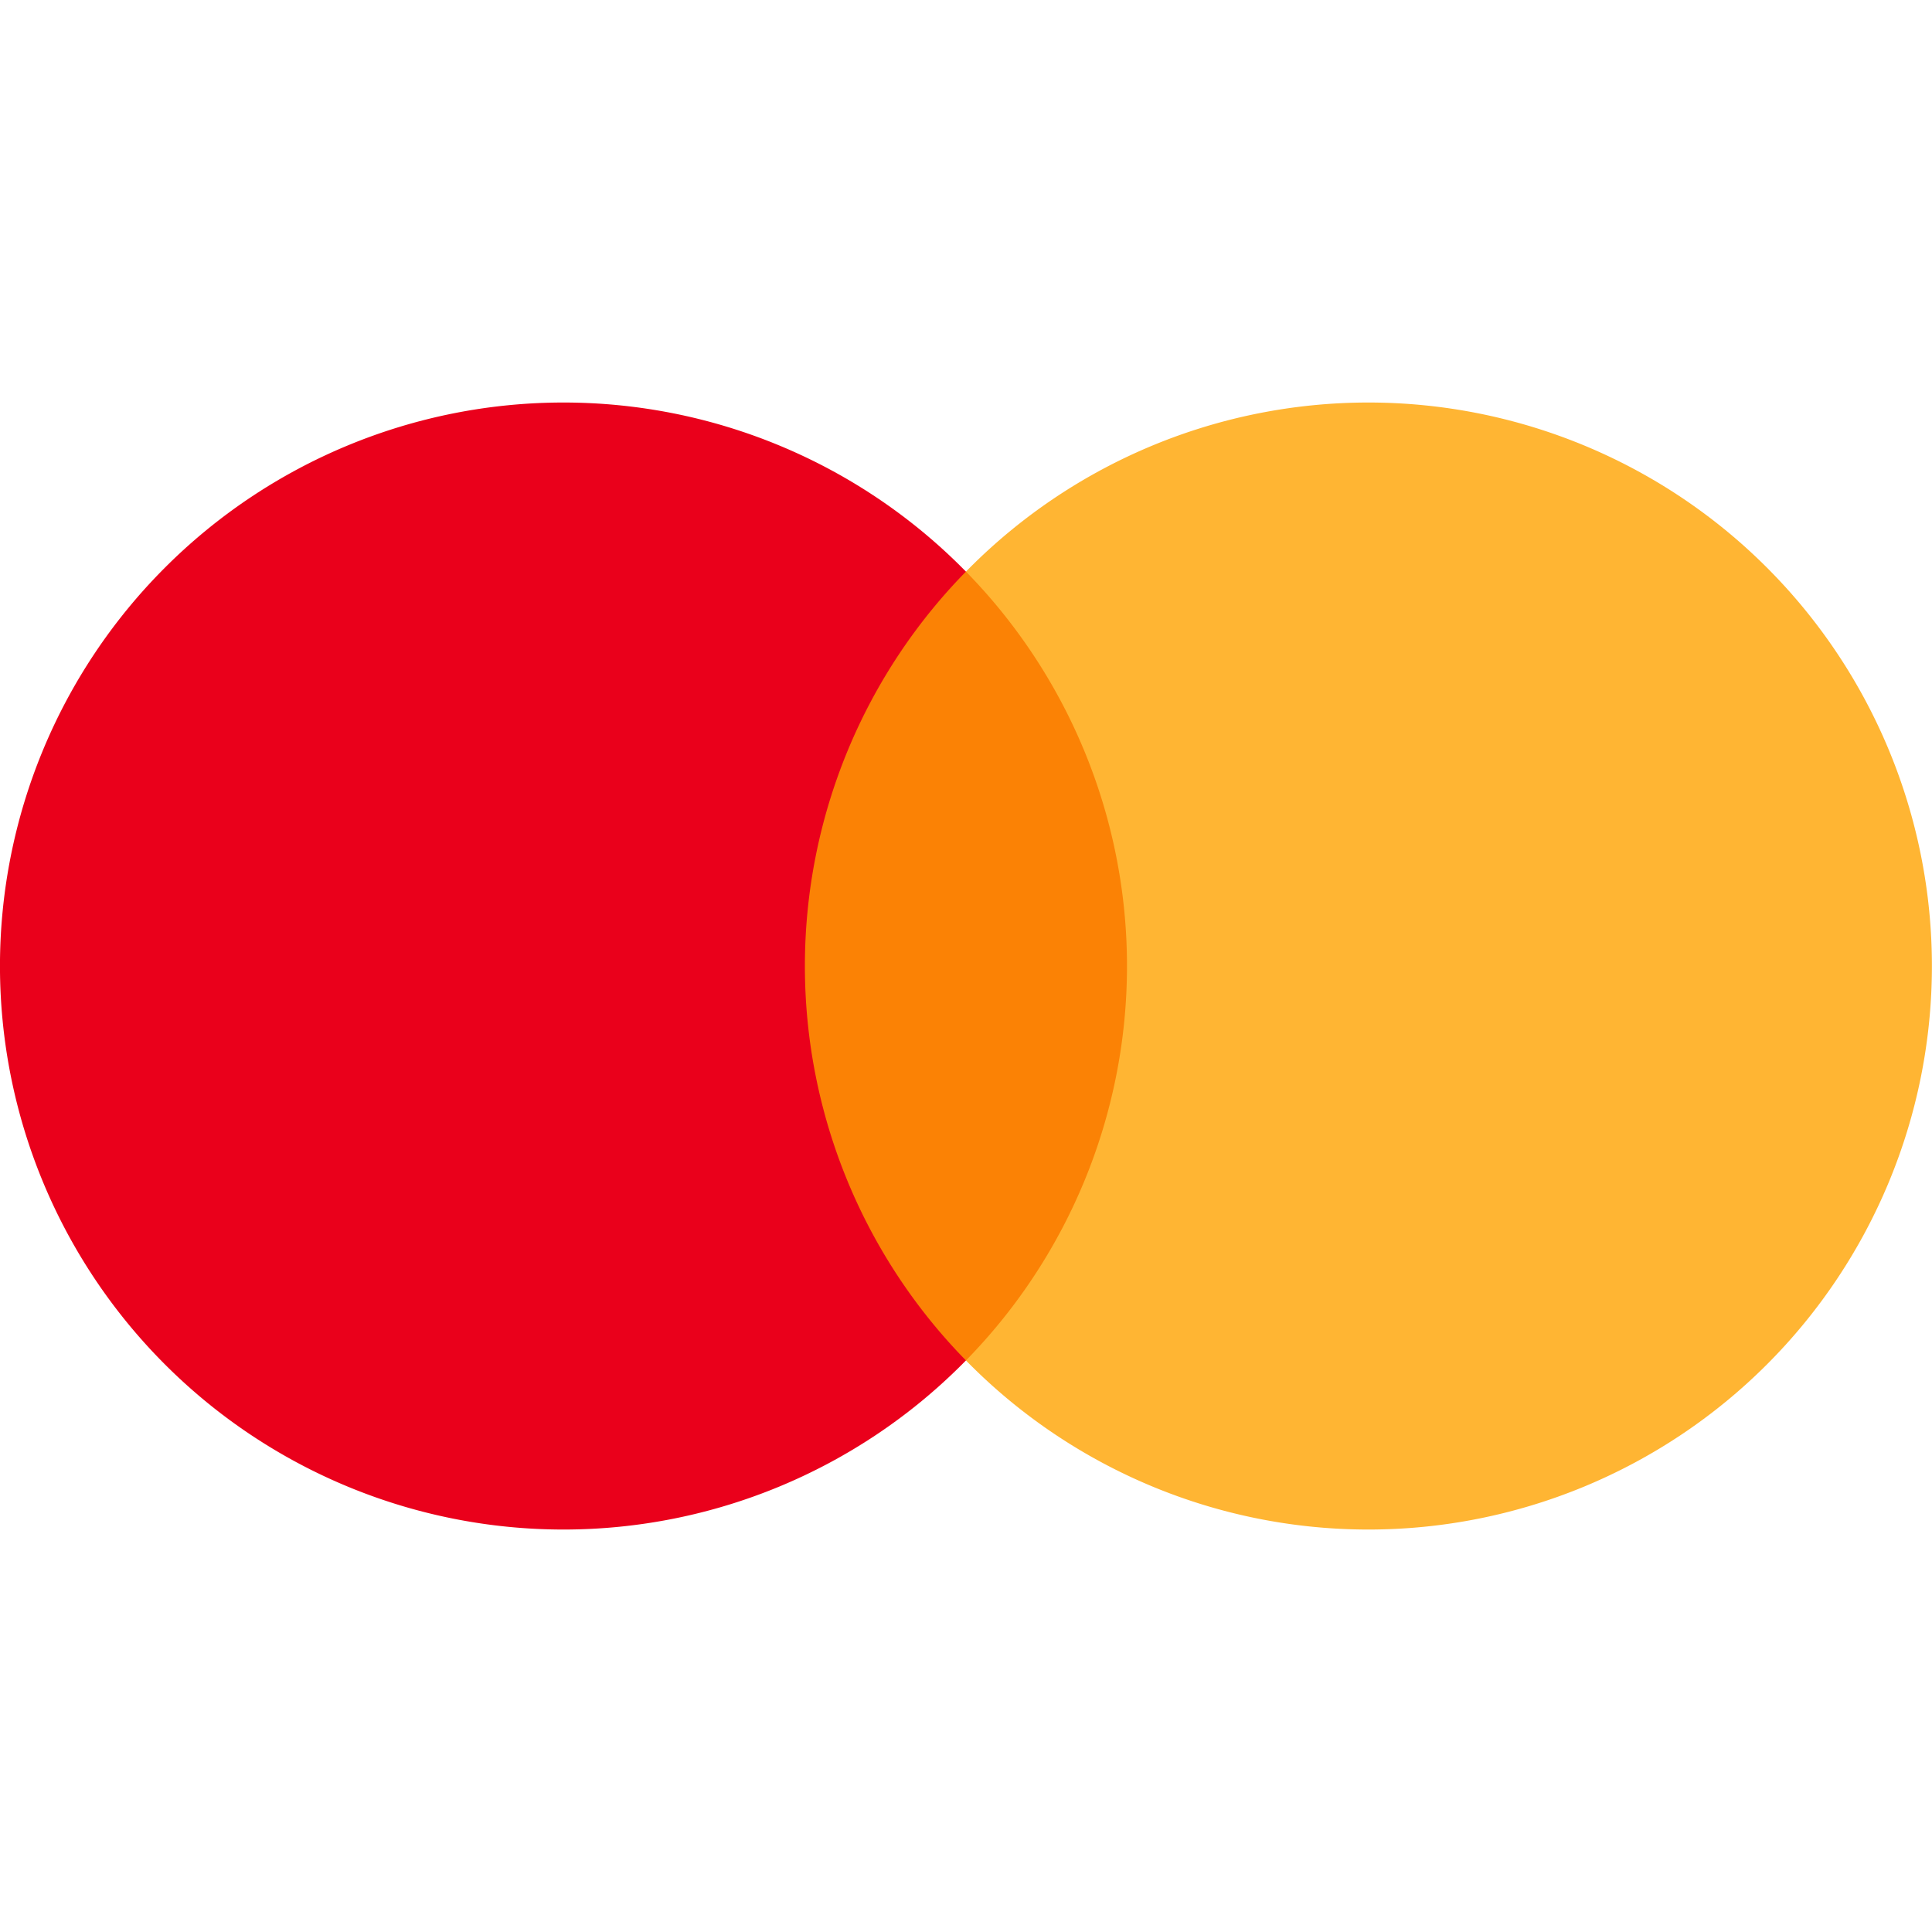 <svg xmlns="http://www.w3.org/2000/svg" width="32" height="32" fill="none" viewBox="0 0 32 32"><path fill="#EA001B" d="M9.333 25.334a9.333 9.333 0 1 0 0-18.667 9.333 9.333 0 0 0 0 18.667z"/><path fill="#FFA200" fill-opacity=".8" d="M22.665 25.334a9.333 9.333 0 1 0 0-18.667 9.333 9.333 0 0 0 0 18.667z"/></svg>